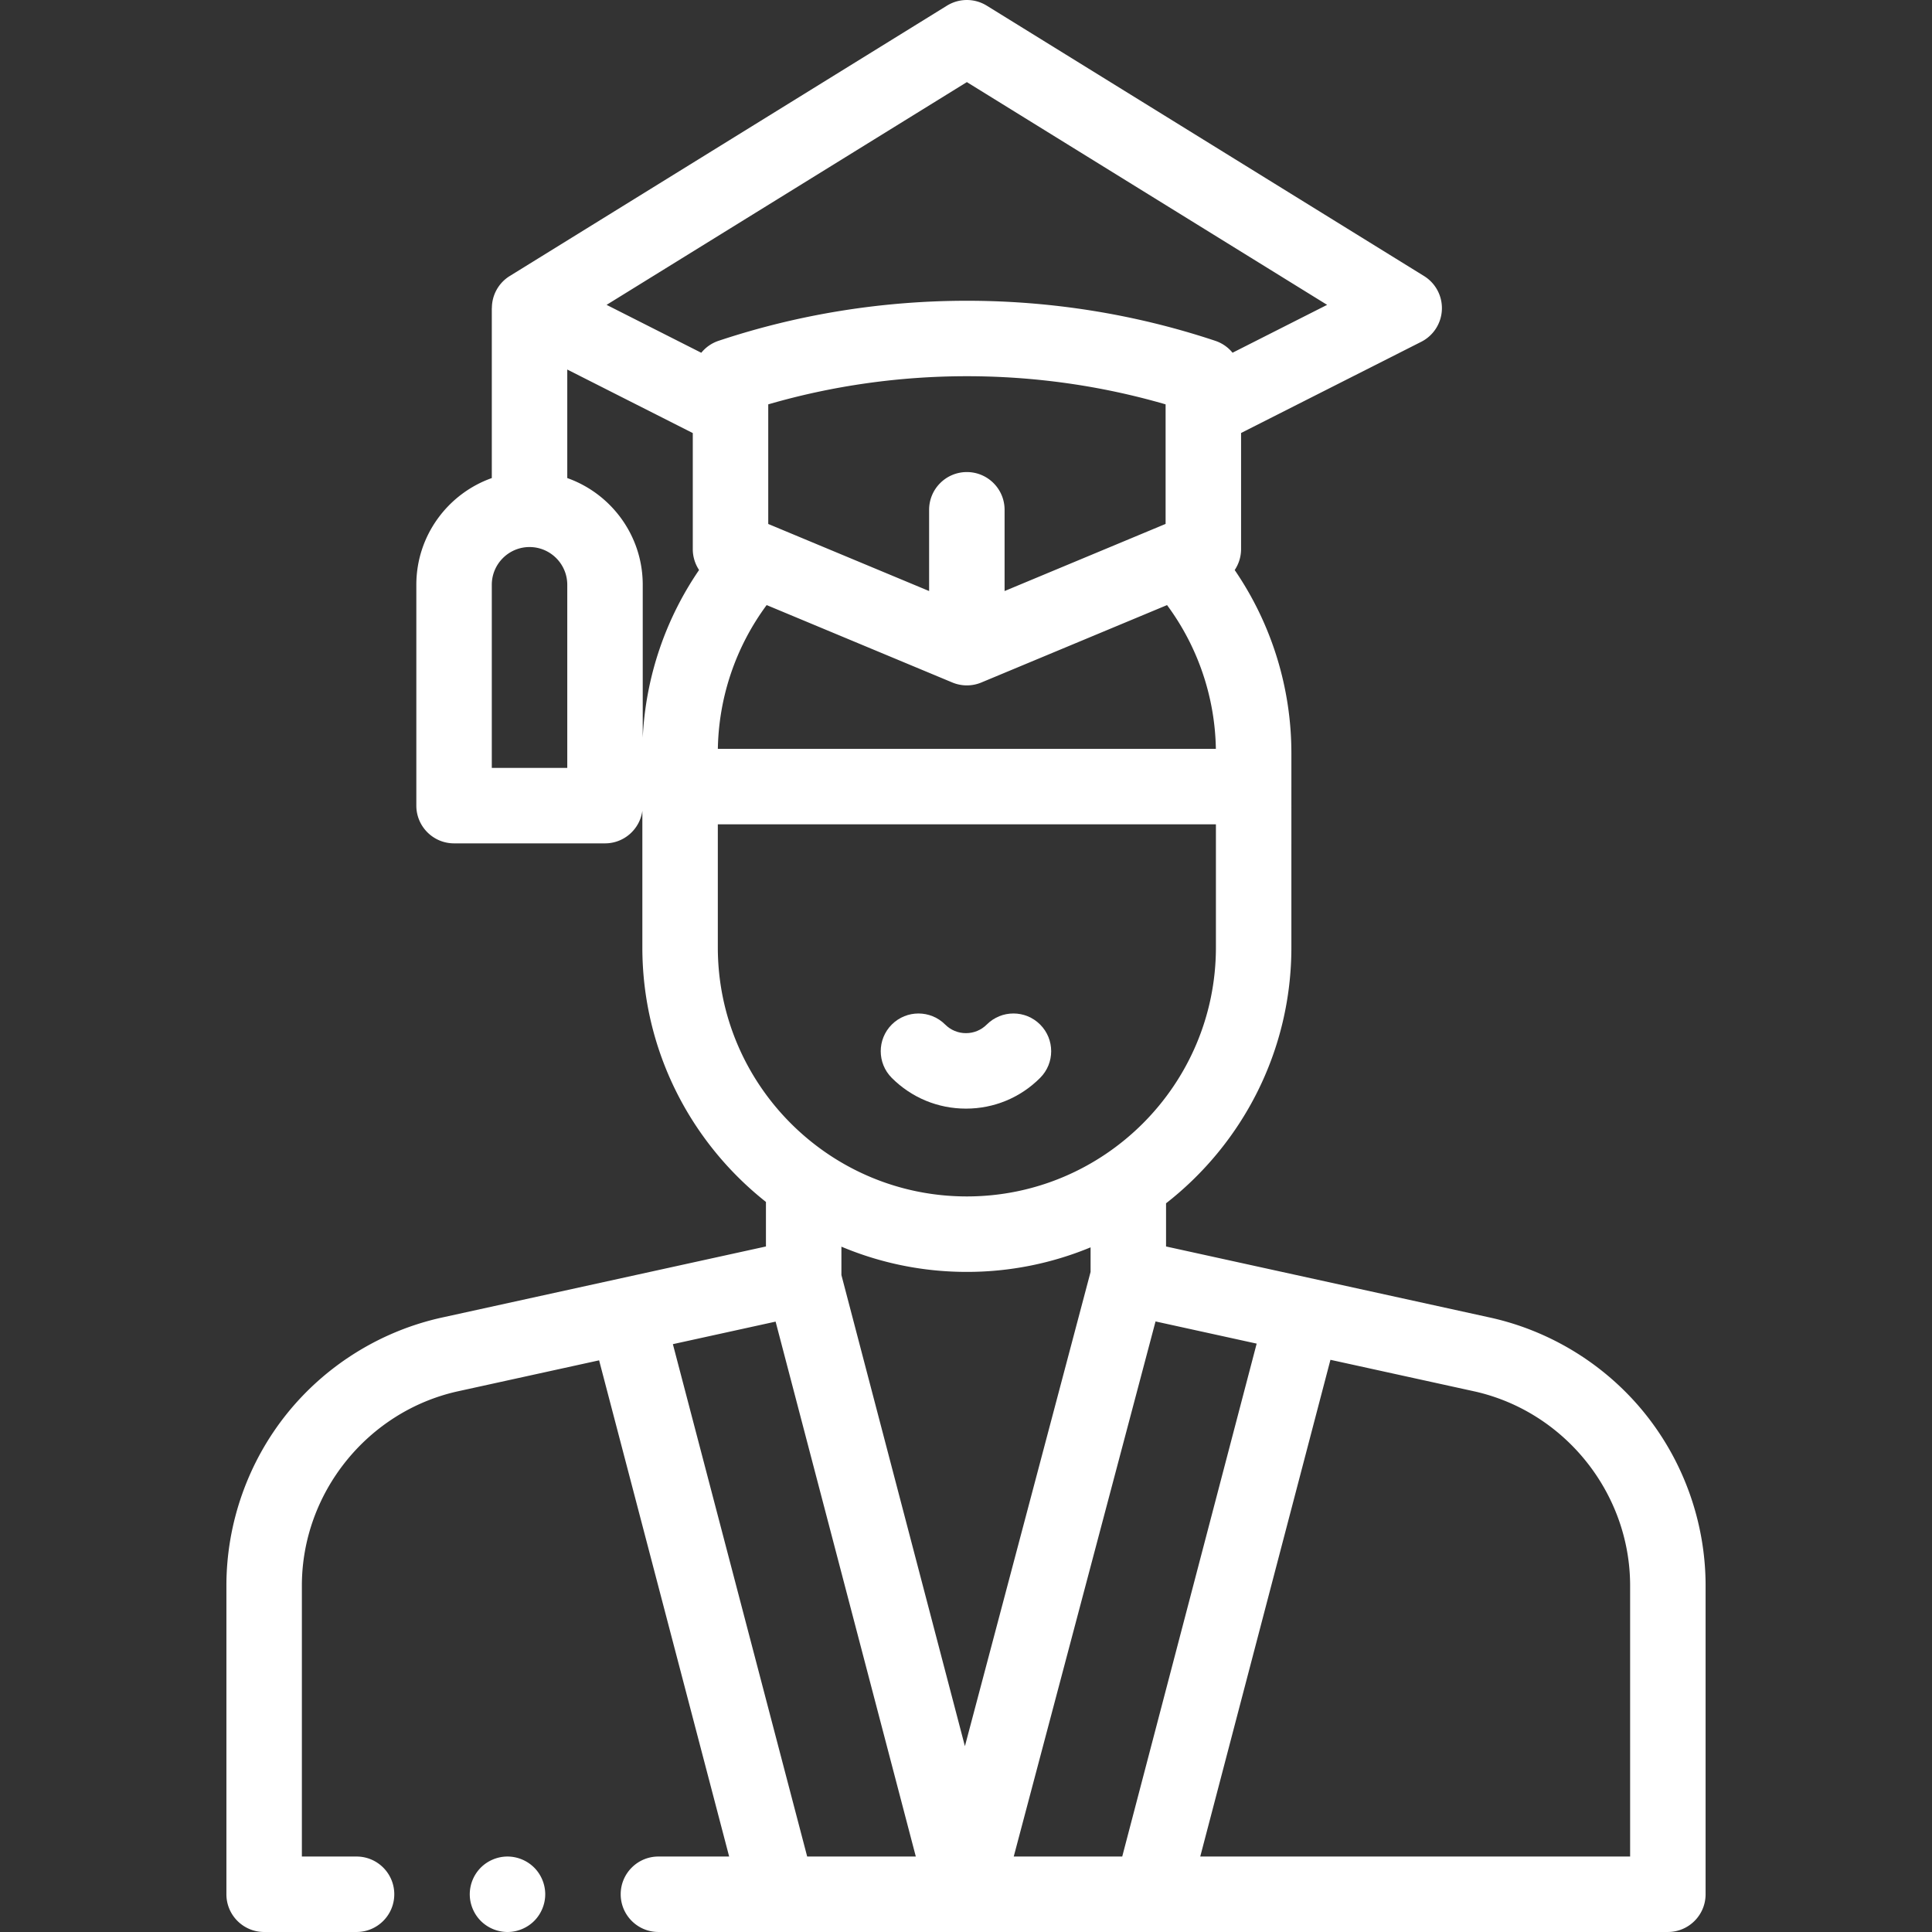 <svg height="512" viewBox="-60 0 512 512" width="512" xmlns="http://www.w3.org/2000/svg"><rect x="-60" y="0" width="512" height="512" fill="#333333" stroke="none"/><title>college</title><g class="nc-icon-wrapper" fill="#ffffff"><path d="M375.938 374.617c-10.36-12.879-24.954-21.918-41.094-25.46l-85.828-18.829v-11.441c20.191-15.75 33.214-40.285 33.214-67.82V208.46v-8.859a85.962 85.962 0 0 0-15.023-48.532 9.996 9.996 0 0 0 1.691-5.562v-30.762l47.743-24.164a9.995 9.995 0 0 0 5.472-8.496 9.995 9.995 0 0 0-4.73-8.934L201.488 1.492a10.022 10.022 0 0 0-10.52 0L75.075 73.156a9.98 9.98 0 0 0-4.719 8.504c-.007 0-.015.004-.023.004v45.027c-11.637 4.13-20 15.243-20 28.282V213.5c0 5.52 4.48 10 10 10h40c5.059 0 9.23-3.762 9.898-8.637v36.203c0 27.329 12.825 51.696 32.754 67.461v11.801l-85.828 18.828c-16.14 3.543-30.738 12.582-41.094 25.457C5.703 387.493 0 403.683 0 420.207v81.79c0 5.523 4.477 10 10 10h24.488c5.524 0 10-4.477 10-10 0-5.52-4.476-9.997-10-9.997H20v-71.79c0-24.585 17.43-46.25 41.441-51.519l37.329-8.187L133.234 492h-18.742c-5.523 0-10 4.477-10 9.996 0 5.524 4.477 10 10 10h31.649c.015 0 .03.004.046.004.008 0 .02-.004.032-.004h98.879c.011 0 .02.004.03.004.017 0 .032-.004.048-.004H382c5.523 0 10-4.476 10-10v-81.785c0-16.527-5.703-32.719-16.063-45.594zM273.03 356.074L237.402 492h-28.75l37.578-141.805zm-24.133-217.23l-42.671 17.789v-21.531c0-5.52-4.477-10-10-10-5.52 0-10 4.48-10 10v21.53l-42.633-17.773V107.16c34.215-9.945 71.094-9.945 105.304 0zm-105.726 21.508l49.207 20.515c1.23.512 2.539.77 3.848.77 1.308 0 2.617-.258 3.847-.77l49.207-20.512a65.949 65.949 0 0 1 12.938 38.098h-131.98a65.985 65.985 0 0 1 12.933-38.101zM196.23 21.758l95.47 59.031-25.063 12.688a9.96 9.96 0 0 0-4.575-3.157c-42.425-14.144-89.148-14.152-131.57-.023a9.96 9.96 0 0 0-4.644 3.191L100.754 80.79zM90.332 203.5h-20v-48.527c0-5.516 4.488-10 10-10 5.516 0 10 4.484 10 10zm0-76.809V97.93l33.262 16.836v30.761c0 2.008.605 3.922 1.668 5.528a85.9 85.9 0 0 0-14.93 44.414v-40.496c0-13.04-8.36-24.153-20-28.282zm39.898 124.375v-32.613h132v32.613c0 36.395-29.609 66-66 66-36.394 0-66-29.605-66-66zm66 86a85.544 85.544 0 0 0 32.786-6.507v6.511L195.71 462.758l-32.727-124.86v-7.52a85.543 85.543 0 0 0 33.246 6.688zm-77.91 19.149l27.223-5.973L182.699 492H153.91zM372 492H258.078l34.504-131.637 37.977 8.328c24.011 5.27 41.441 26.934 41.441 51.52zm0 0"/><path d="M195.988 293.797c7.426 0 14.407-2.89 19.657-8.145 3.906-3.902 3.906-10.234 0-14.14s-10.239-3.907-14.141 0c-1.473 1.472-3.434 2.285-5.516 2.285s-4.039-.813-5.511-2.285c-3.907-3.903-10.239-3.903-14.145 0-3.902 3.906-3.906 10.234 0 14.144 5.25 5.25 12.23 8.14 19.656 8.14zm0 0"/><path d="M74.492 492c-2.633 0-5.21 1.07-7.07 2.93a10.066 10.066 0 0 0-2.93 7.07c0 2.629 1.07 5.21 2.93 7.07a10.073 10.073 0 0 0 7.07 2.93c2.63 0 5.207-1.07 7.07-2.93 1.86-1.86 2.93-4.441 2.93-7.07s-1.07-5.21-2.93-7.07a10.087 10.087 0 0 0-7.07-2.93zm0 0"/></g></svg>